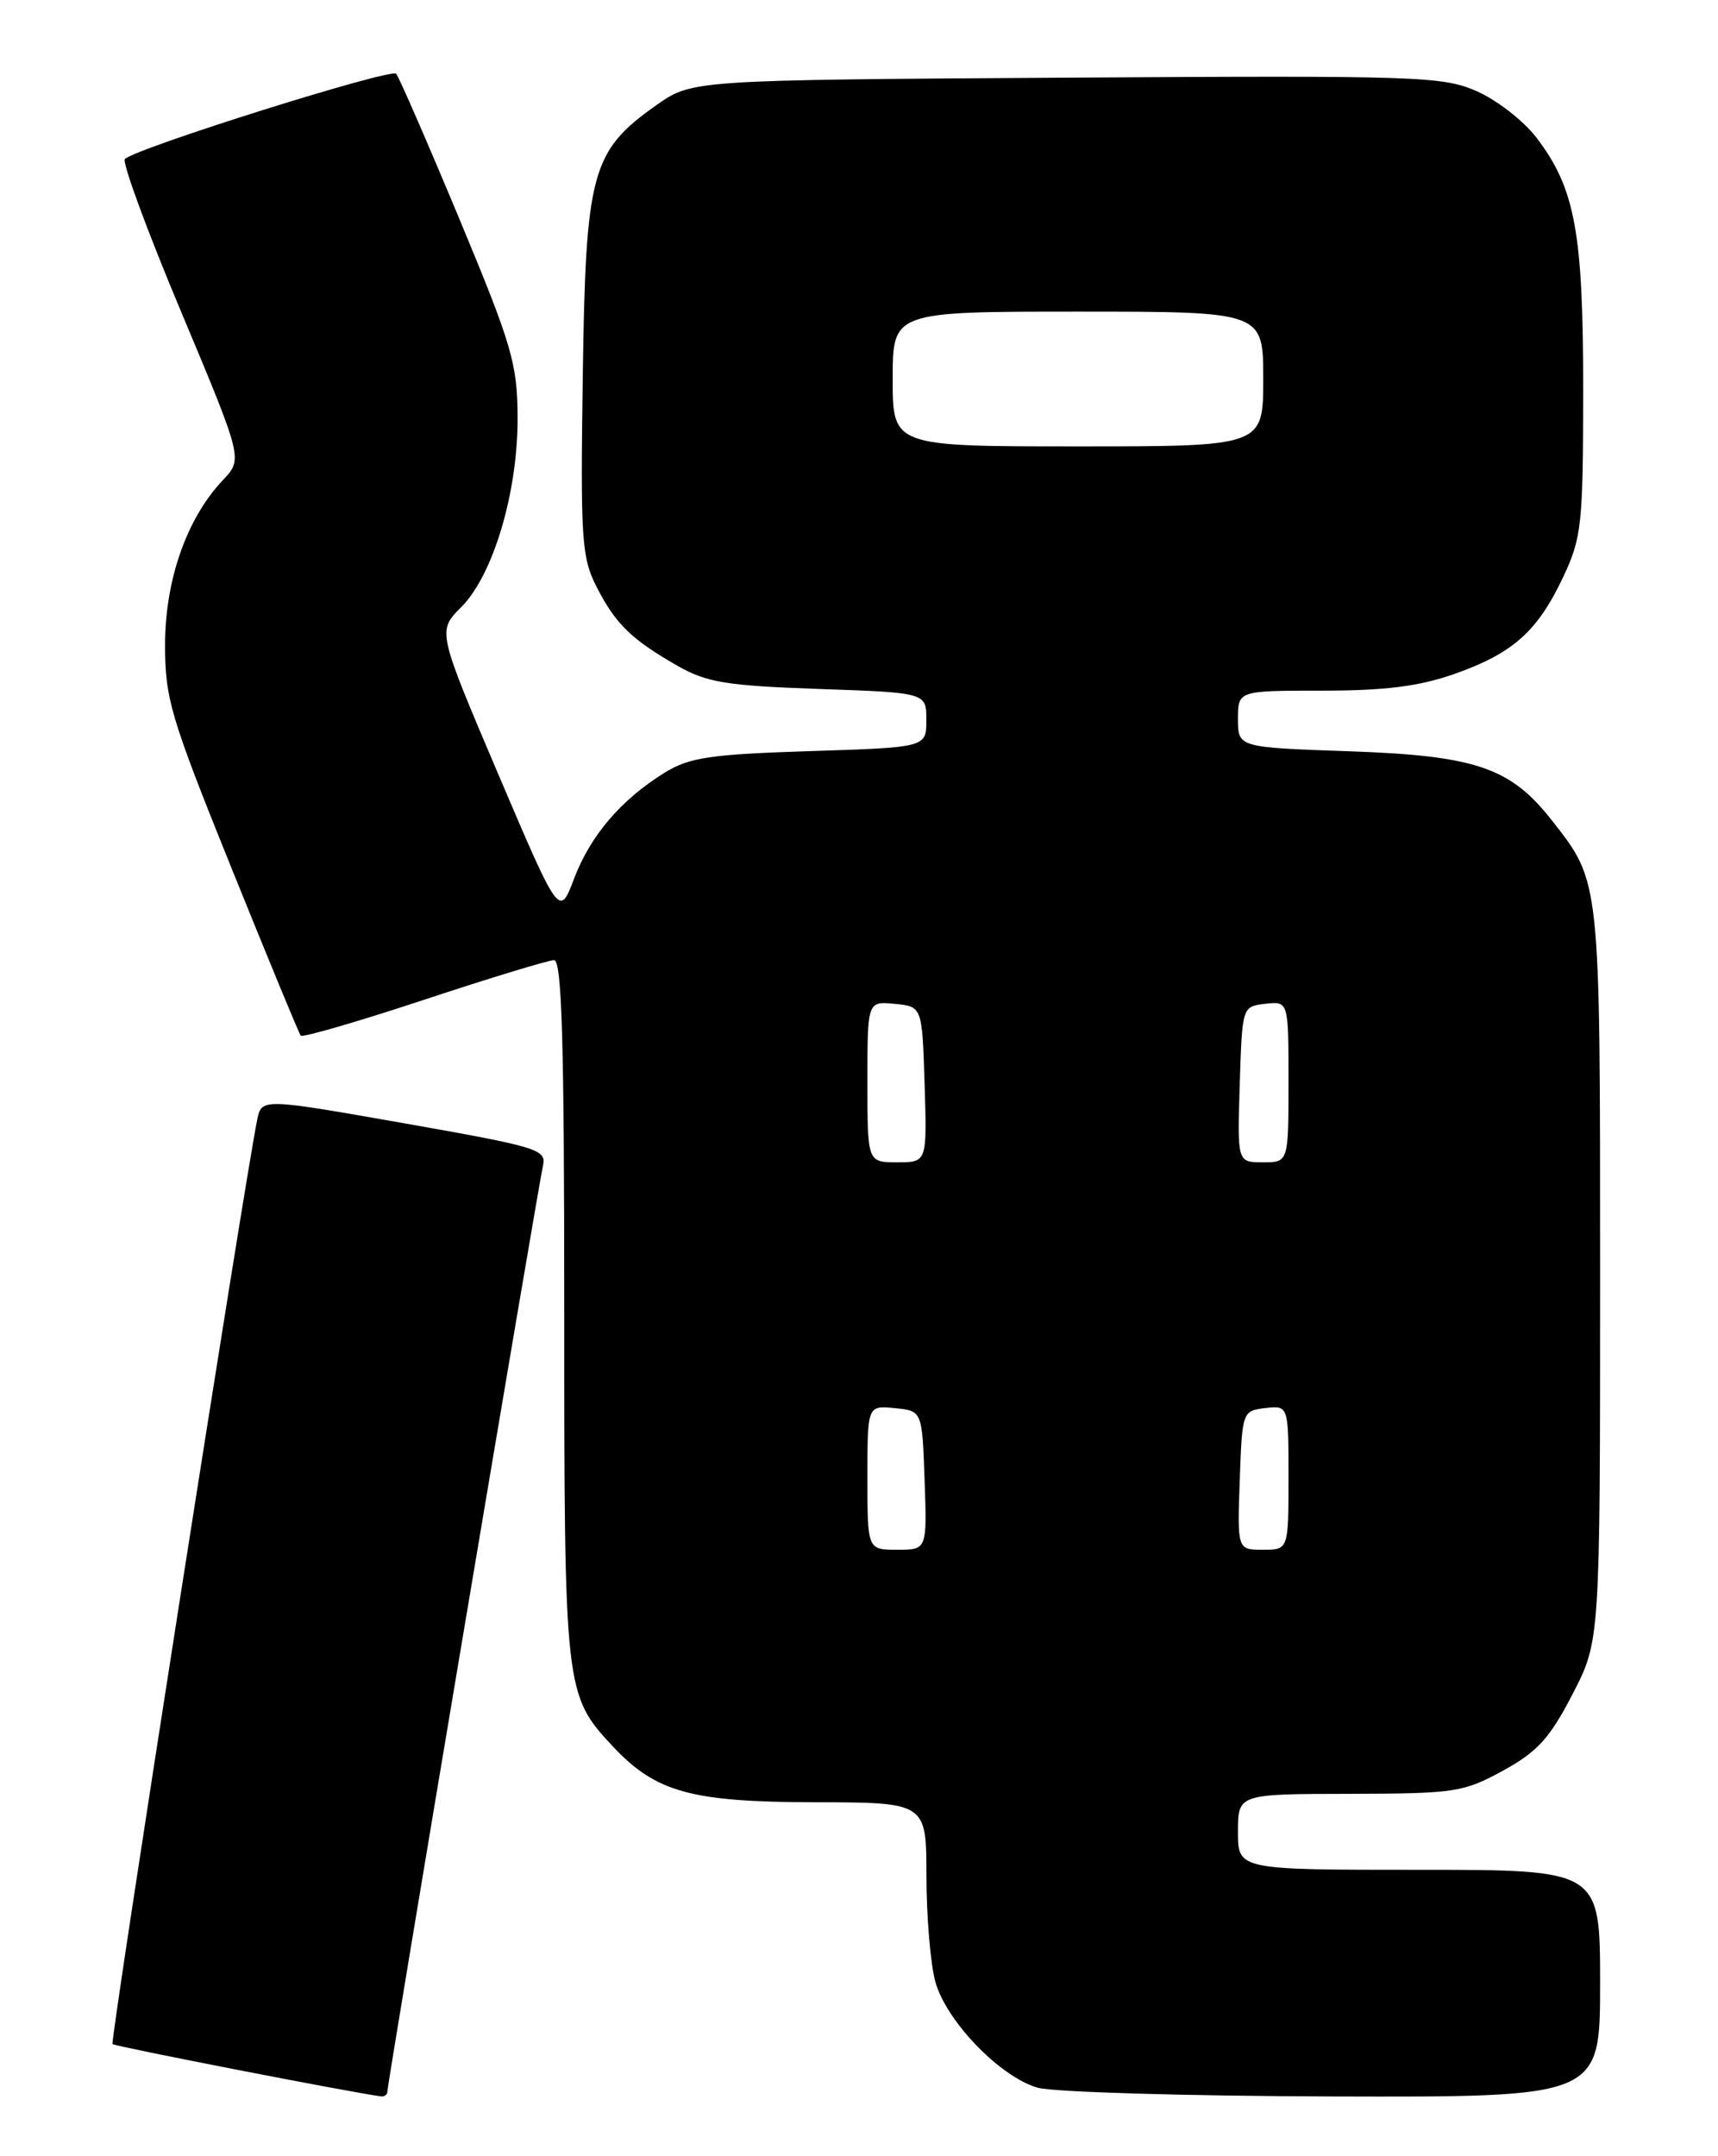 <?xml version="1.0" encoding="UTF-8" standalone="no"?>
<!DOCTYPE svg PUBLIC "-//W3C//DTD SVG 1.1//EN" "http://www.w3.org/Graphics/SVG/1.1/DTD/svg11.dtd" >
<svg xmlns="http://www.w3.org/2000/svg" xmlns:xlink="http://www.w3.org/1999/xlink" version="1.1" viewBox="0 0 204 256">
 <g >
 <path fill="currentColor"
d=" M 46.00 248.31 C 46.00 247.35 63.88 141.00 64.47 138.43 C 64.92 136.48 63.95 136.18 48.01 133.37 C 31.07 130.39 31.07 130.39 30.54 132.95 C 29.10 139.91 13.05 242.39 13.36 242.69 C 13.63 242.97 41.97 248.49 45.25 248.90 C 45.66 248.96 46.00 248.69 46.00 248.31 Z  M 190.00 235.50 C 190.00 222.00 190.00 222.00 168.50 222.00 C 147.00 222.00 147.00 222.00 147.00 217.50 C 147.00 213.00 147.00 213.00 160.25 212.98 C 172.77 212.95 173.77 212.80 178.47 210.23 C 182.57 207.98 184.03 206.37 186.72 201.16 C 190.00 194.83 190.00 194.83 190.00 151.38 C 190.00 104.24 190.06 104.80 184.31 97.45 C 179.37 91.13 175.28 89.73 160.25 89.20 C 147.00 88.74 147.00 88.74 147.00 85.37 C 147.00 82.00 147.00 82.00 157.02 82.00 C 164.46 82.00 168.51 81.49 172.69 80.02 C 179.64 77.58 182.58 74.96 185.62 68.50 C 187.81 63.86 187.98 62.27 187.99 46.41 C 188.00 27.58 187.04 22.36 182.44 16.34 C 180.94 14.37 177.77 11.90 175.40 10.85 C 171.32 9.05 168.56 8.96 126.62 9.22 C 82.17 9.50 82.17 9.50 77.92 12.50 C 70.22 17.94 69.54 20.43 69.20 44.68 C 68.92 64.06 69.06 66.19 70.84 69.68 C 73.10 74.10 74.97 75.92 80.50 79.08 C 83.93 81.03 86.31 81.42 97.25 81.80 C 110.00 82.24 110.00 82.24 110.00 85.49 C 110.00 88.74 110.00 88.74 96.17 89.18 C 84.31 89.56 81.85 89.93 78.92 91.74 C 73.74 94.95 70.12 99.19 68.17 104.31 C 66.42 108.93 66.42 108.93 59.17 91.93 C 51.93 74.92 51.93 74.92 54.77 72.08 C 58.58 68.26 61.51 58.39 61.46 49.50 C 61.43 43.15 60.78 40.96 54.55 26.00 C 50.77 16.93 47.39 9.17 47.04 8.76 C 46.45 8.06 16.27 17.54 14.83 18.88 C 14.46 19.22 17.46 27.38 21.50 37.00 C 28.84 54.50 28.84 54.50 26.47 57.00 C 22.18 61.53 19.62 68.82 19.60 76.50 C 19.59 82.93 20.23 85.08 27.46 103.00 C 31.79 113.72 35.50 122.71 35.71 122.96 C 35.92 123.21 42.50 121.30 50.33 118.71 C 58.16 116.12 65.12 114.00 65.79 114.00 C 66.72 114.00 67.00 123.64 67.00 155.53 C 67.00 200.78 67.05 201.24 72.80 207.38 C 77.89 212.80 82.08 213.95 96.75 213.98 C 110.00 214.00 110.00 214.00 110.01 222.75 C 110.01 227.56 110.49 233.22 111.07 235.31 C 112.37 239.98 118.75 246.59 123.21 247.87 C 125.02 248.39 140.79 248.86 158.25 248.91 C 190.00 249.00 190.00 249.00 190.00 235.50 Z  M 103.00 175.44 C 103.00 166.87 103.00 166.87 106.25 167.19 C 109.50 167.50 109.50 167.50 109.79 175.75 C 110.08 184.00 110.08 184.00 106.54 184.00 C 103.00 184.00 103.00 184.00 103.00 175.44 Z  M 147.21 175.75 C 147.50 167.58 147.53 167.50 150.25 167.18 C 153.00 166.87 153.00 166.87 153.00 175.43 C 153.00 184.00 153.00 184.00 149.96 184.00 C 146.92 184.00 146.92 184.00 147.21 175.75 Z  M 103.00 128.44 C 103.00 118.87 103.00 118.87 106.25 119.19 C 109.50 119.50 109.50 119.50 109.79 128.75 C 110.08 138.00 110.08 138.00 106.54 138.00 C 103.00 138.00 103.00 138.00 103.00 128.44 Z  M 147.21 128.75 C 147.50 119.50 147.50 119.50 150.25 119.18 C 153.00 118.87 153.00 118.87 153.00 128.43 C 153.00 138.00 153.00 138.00 149.96 138.00 C 146.92 138.00 146.92 138.00 147.21 128.75 Z  M 106.00 45.00 C 106.00 37.00 106.00 37.00 128.00 37.00 C 150.00 37.00 150.00 37.00 150.00 45.00 C 150.00 53.00 150.00 53.00 128.00 53.00 C 106.00 53.00 106.00 53.00 106.00 45.00 Z "/>
</g>
</svg>